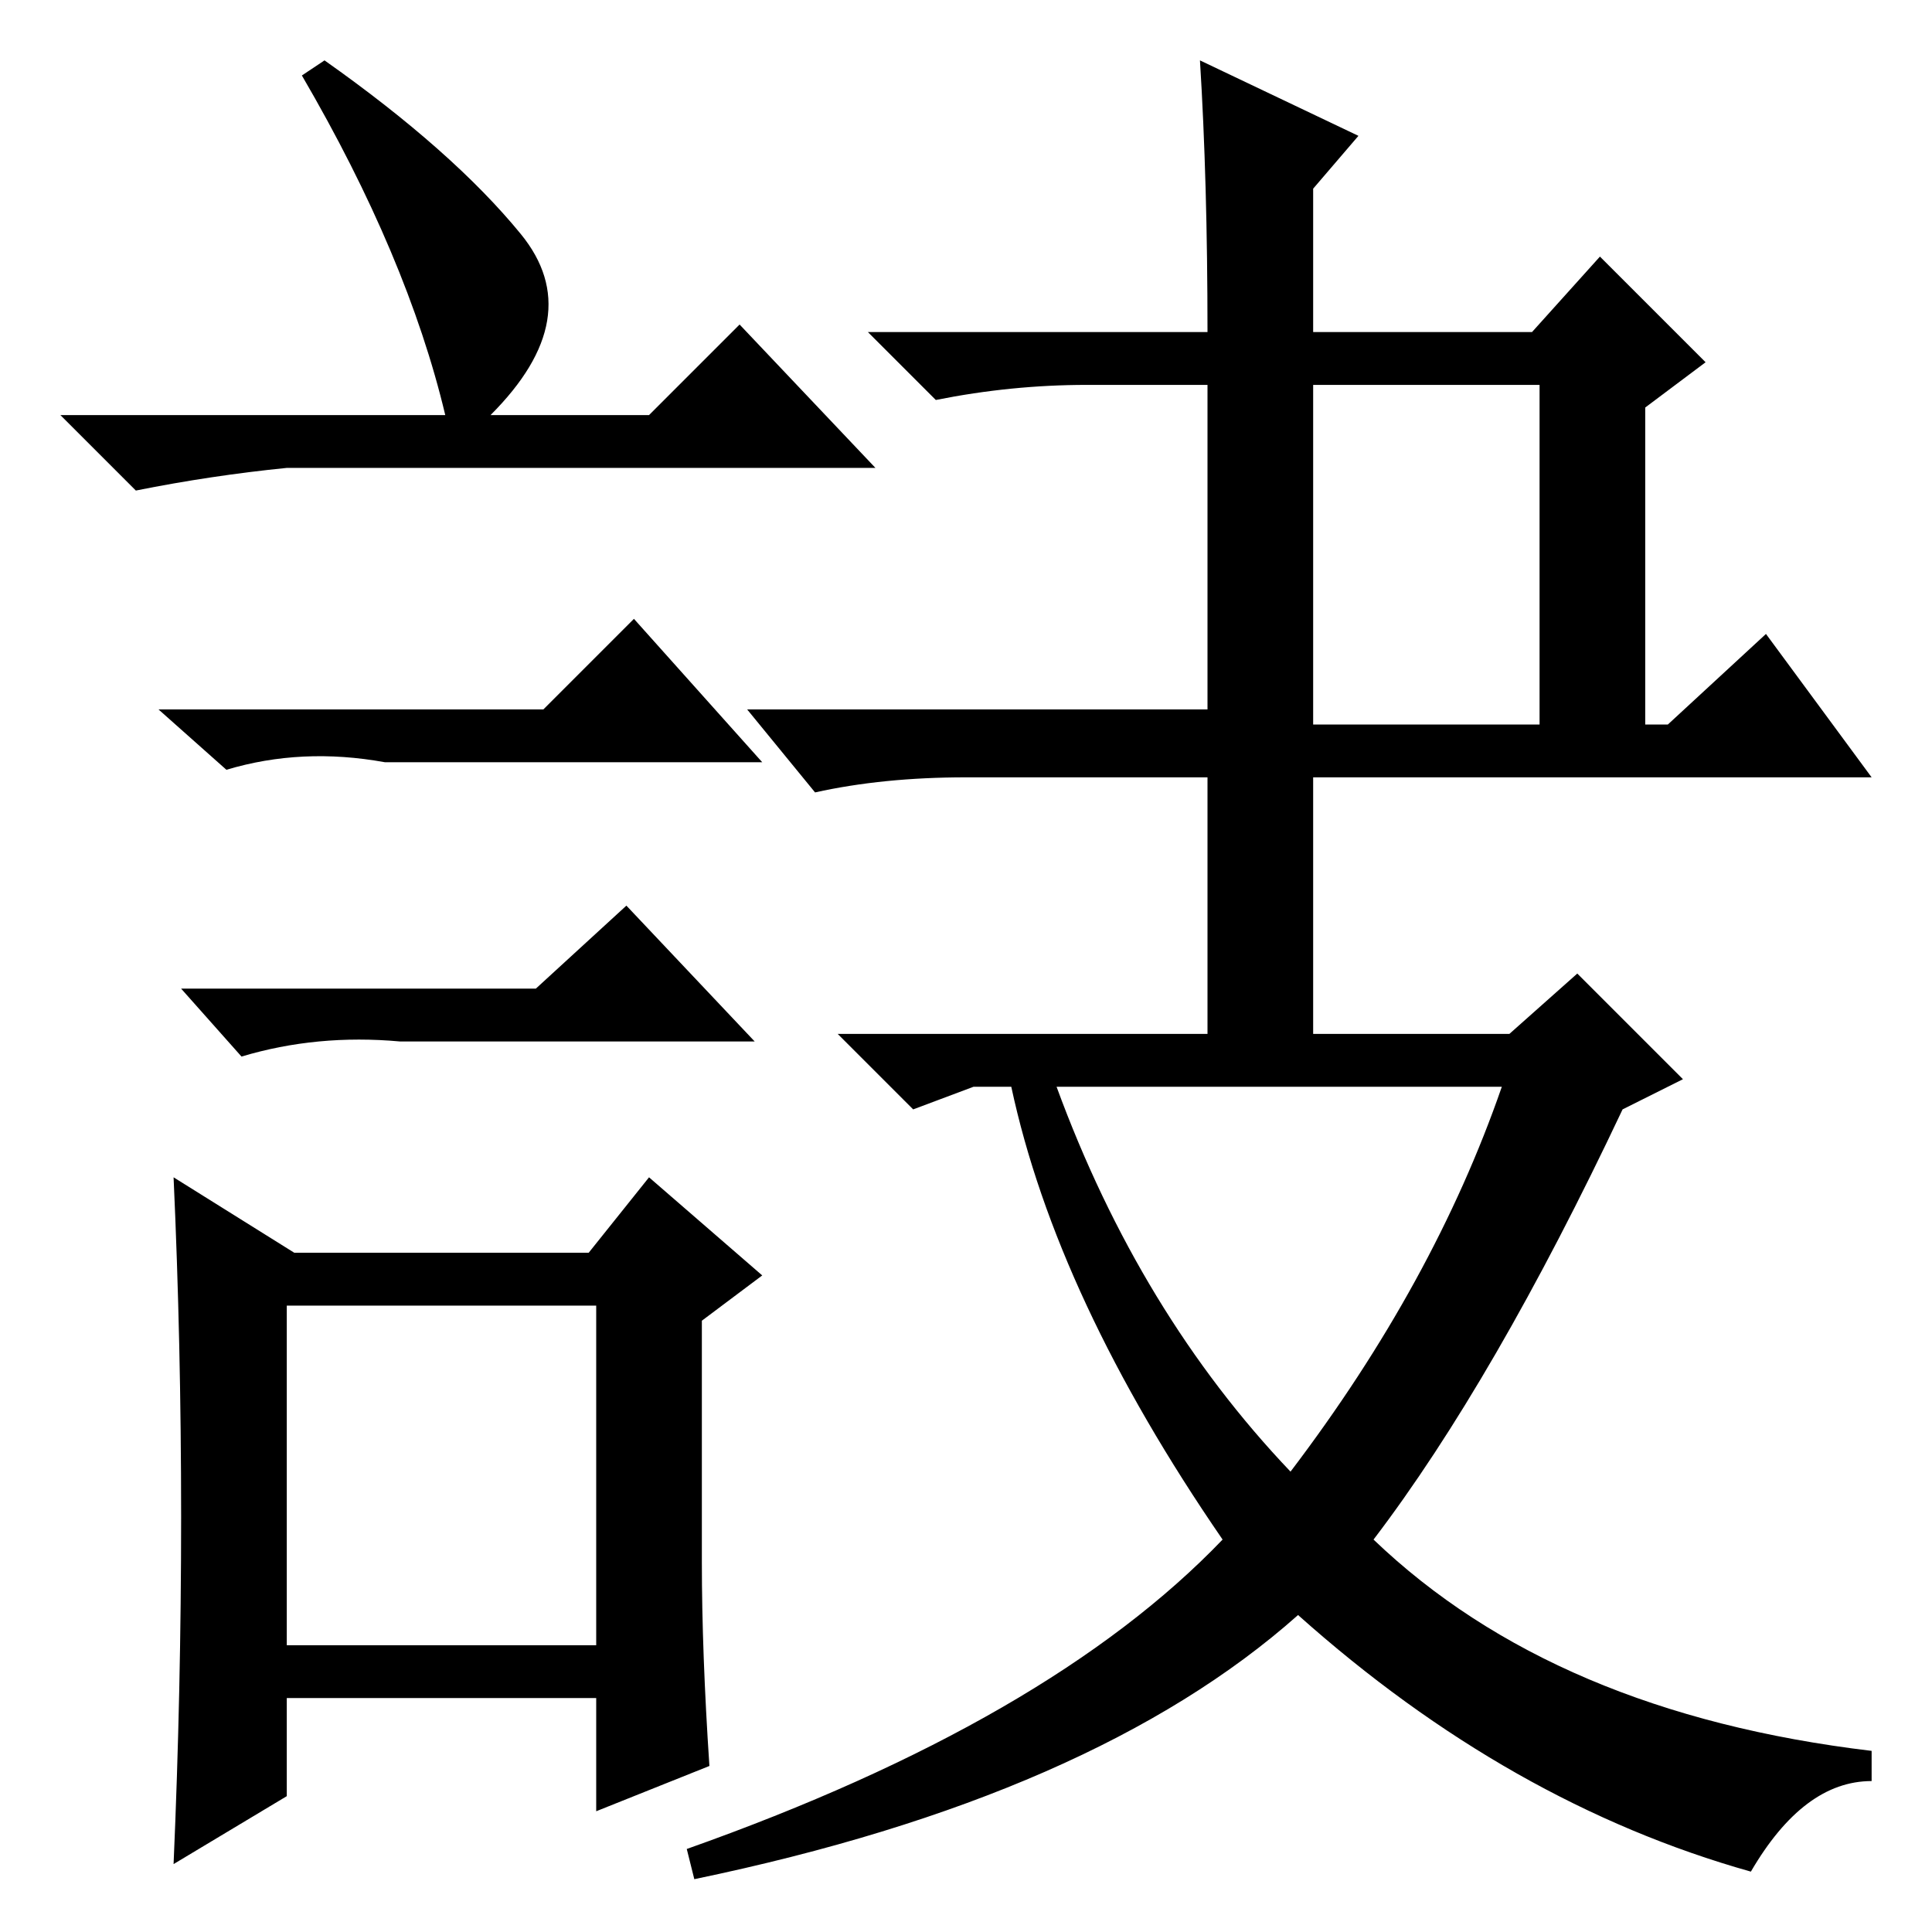 <?xml version="1.0" standalone="no"?>
<!DOCTYPE svg PUBLIC "-//W3C//DTD SVG 1.1//EN" "http://www.w3.org/Graphics/SVG/1.1/DTD/svg11.dtd" >
<svg xmlns="http://www.w3.org/2000/svg" xmlns:xlink="http://www.w3.org/1999/xlink" version="1.1" viewBox="0 -36 256 256">
  <g transform="matrix(1 0 0 -1 0 220)">
   <path fill="currentColor"
d="M200 119l9 8l14 -14l-8 -4q-17 -36 -33 -57q24 -23 66 -28v-4q-9 0 -16 -12q-32 9 -60 34q-27 -24 -80 -35l-1 4q48 17 71 41q-22 32 -28 60h-5l-8 -3l-10 10h89zM171 61q19 25 28 51h-59q11 -30 31 -51zM159 248l21 -10l-6 -7v-19h29l9 10l14 -14l-8 -6v-42h3l13 12
l14 -19h-74v-36h-14v36h-32q-11 0 -20 -2l-9 11h61v43h-16q-10 0 -20 -2l-9 9h45q0 20 -1 36zM174 160h30v45h-30v-45zM43 248q17 -12 26 -23t-4 -24h21l12 12l18 -19h-78q-10 -1 -20 -3l-10 10h51q-5 21 -19 45zM38 38h41v45h-41v-45zM72 162l12 12l17 -19h-50
q-11 2 -21 -1l-9 8h51zM71 125l12 11l17 -18h-47q-11 1 -21 -2l-8 9h47zM93 49q0 -12 1 -27l-15 -6v15h-41v-13l-15 -9q1 23 1 46t-1 45l16 -10h39l8 10l15 -13l-8 -6v-32z" />
  </g>

</svg>
